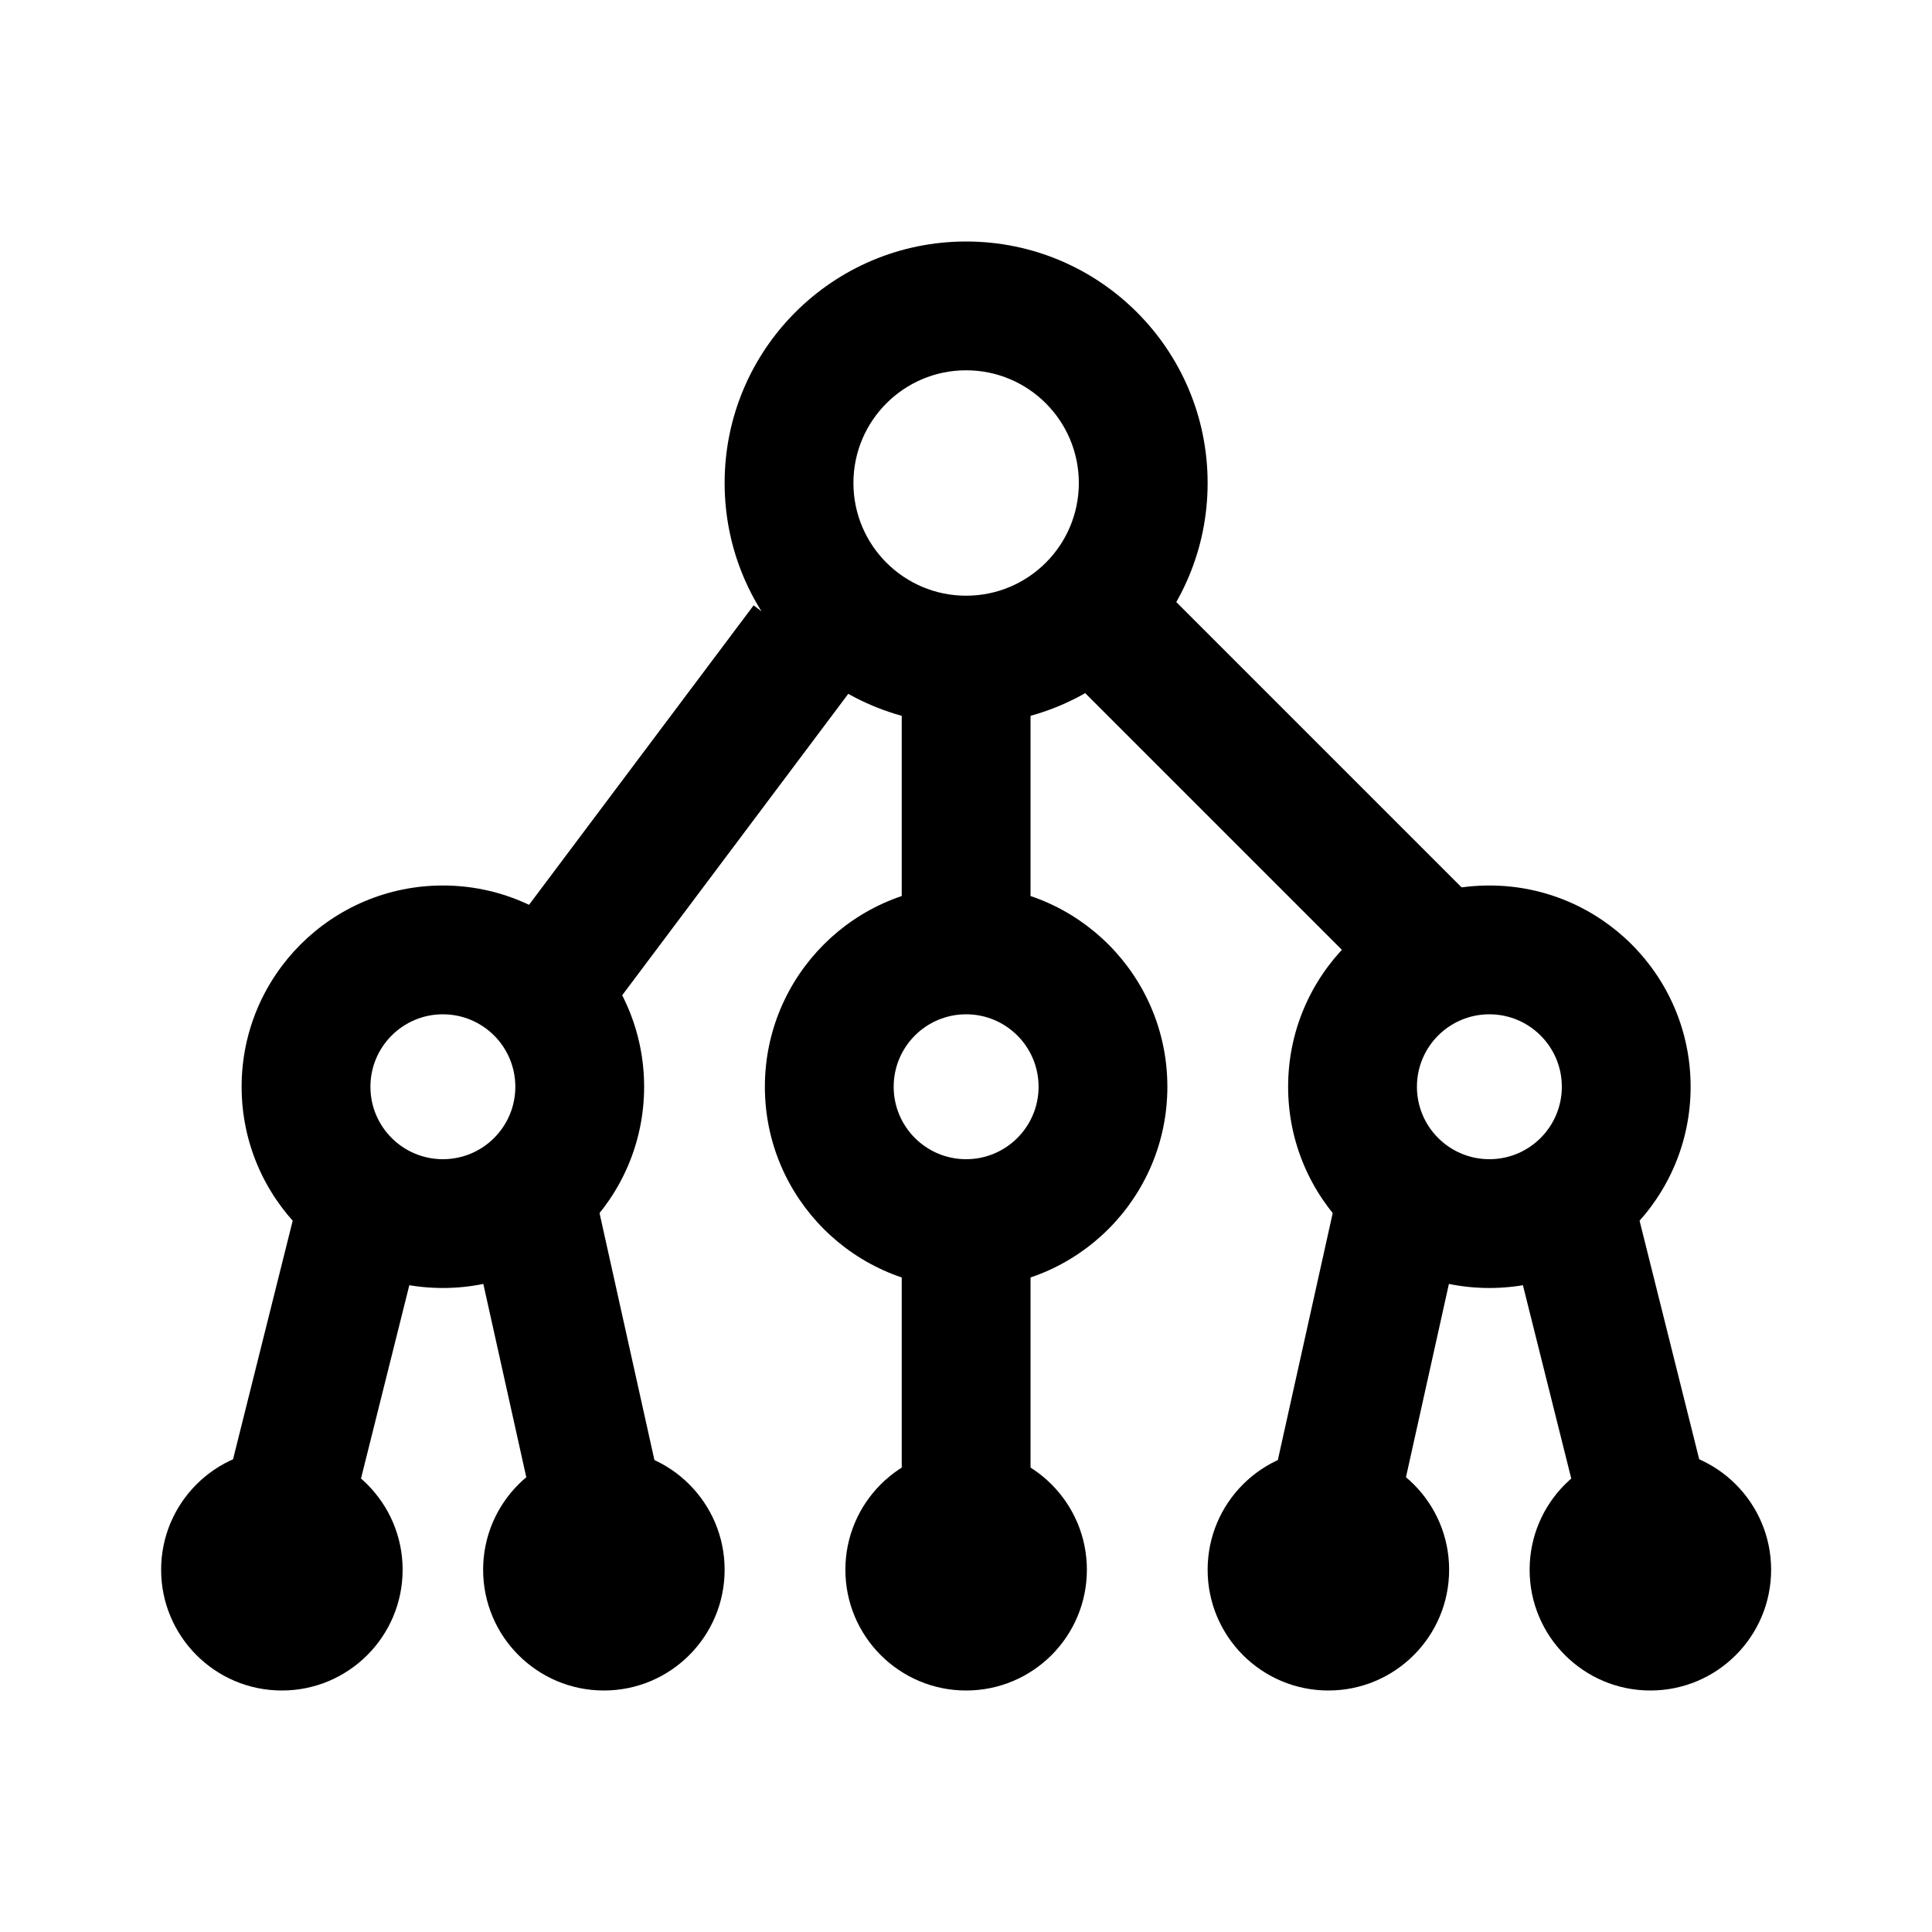 <svg xmlns="http://www.w3.org/2000/svg" width="512" height="512"  xmlns:v="https://vecta.io/nano"><path d="M256.034 157.867c-16.495 0-29.867-13.372-29.867-29.867s13.371-29.867 29.867-29.867 29.868 13.372 29.868 29.867-13.373 29.867-29.868 29.867zm0 34.133c35.346 0 64-28.654 64-64s-28.654-64-64-64-64 28.654-64 64 28.654 64 64 64z"/><path d="M238.967 256v-85.333h34.134V256h-34.134zm0 138.668v-85.335h34.134v85.335h-34.134zM135.714 245.76l64-85.333 27.307 20.48-64 85.333-27.307-20.48zM58.143 401.193l21.333-85.332 33.114 8.279-21.333 85.332-33.114-8.279zm341.332-77.054l21.335 85.332 33.113-8.279-21.332-85.332-33.116 8.279zM122.04 313.037l21.333 96 33.321-7.406-21.333-96-33.321 7.406zm213.333 88.593l21.332-96 33.321 7.406-21.332 96-33.321-7.406zm-48.74-218.896l85.332 85.333 24.135-24.136-85.332-85.333-24.135 24.136z"/><path d="M117.367 307.2c-10.604 0-19.2-8.596-19.2-19.2s8.596-19.2 19.2-19.2 19.2 8.596 19.2 19.2-8.596 19.2-19.2 19.2zm0 34.132c29.455 0 53.333-23.877 53.333-53.332s-23.878-53.333-53.333-53.333S64.033 258.545 64.033 288s23.878 53.332 53.334 53.332zM106.7 416c0 17.674-14.327 32-32 32s-32-14.326-32-32 14.327-32 32-32 32 14.326 32 32zm85.334 0c0 17.674-14.327 32-32 32s-32-14.326-32-32 14.327-32 32-32 32 14.326 32 32zm96 0c0 17.674-14.326 32-32 32s-32-14.326-32-32 14.327-32 32-32 32 14.326 32 32zm96 0c0 17.674-14.326 32-32 32s-32-14.326-32-32 14.326-32 32-32 32 14.326 32 32zm85.332 0c0 17.674-14.326 32-32 32s-32-14.326-32-32 14.329-32 32-32 32 14.326 32 32zM256.034 307.2c-10.604 0-19.2-8.596-19.2-19.2s8.596-19.2 19.2-19.2 19.2 8.596 19.2 19.2-8.596 19.2-19.2 19.2zm0 34.132c29.456 0 53.332-23.877 53.332-53.332s-23.877-53.333-53.332-53.333-53.333 23.878-53.333 53.333 23.878 53.332 53.333 53.332zM394.701 307.2c-10.603 0-19.2-8.596-19.2-19.2s8.596-19.2 19.2-19.2 19.2 8.596 19.2 19.2-8.596 19.2-19.2 19.2zm0 34.132c29.456 0 53.332-23.877 53.332-53.332s-23.877-53.333-53.332-53.333-53.335 23.878-53.335 53.333 23.88 53.332 53.335 53.332z"/></svg>